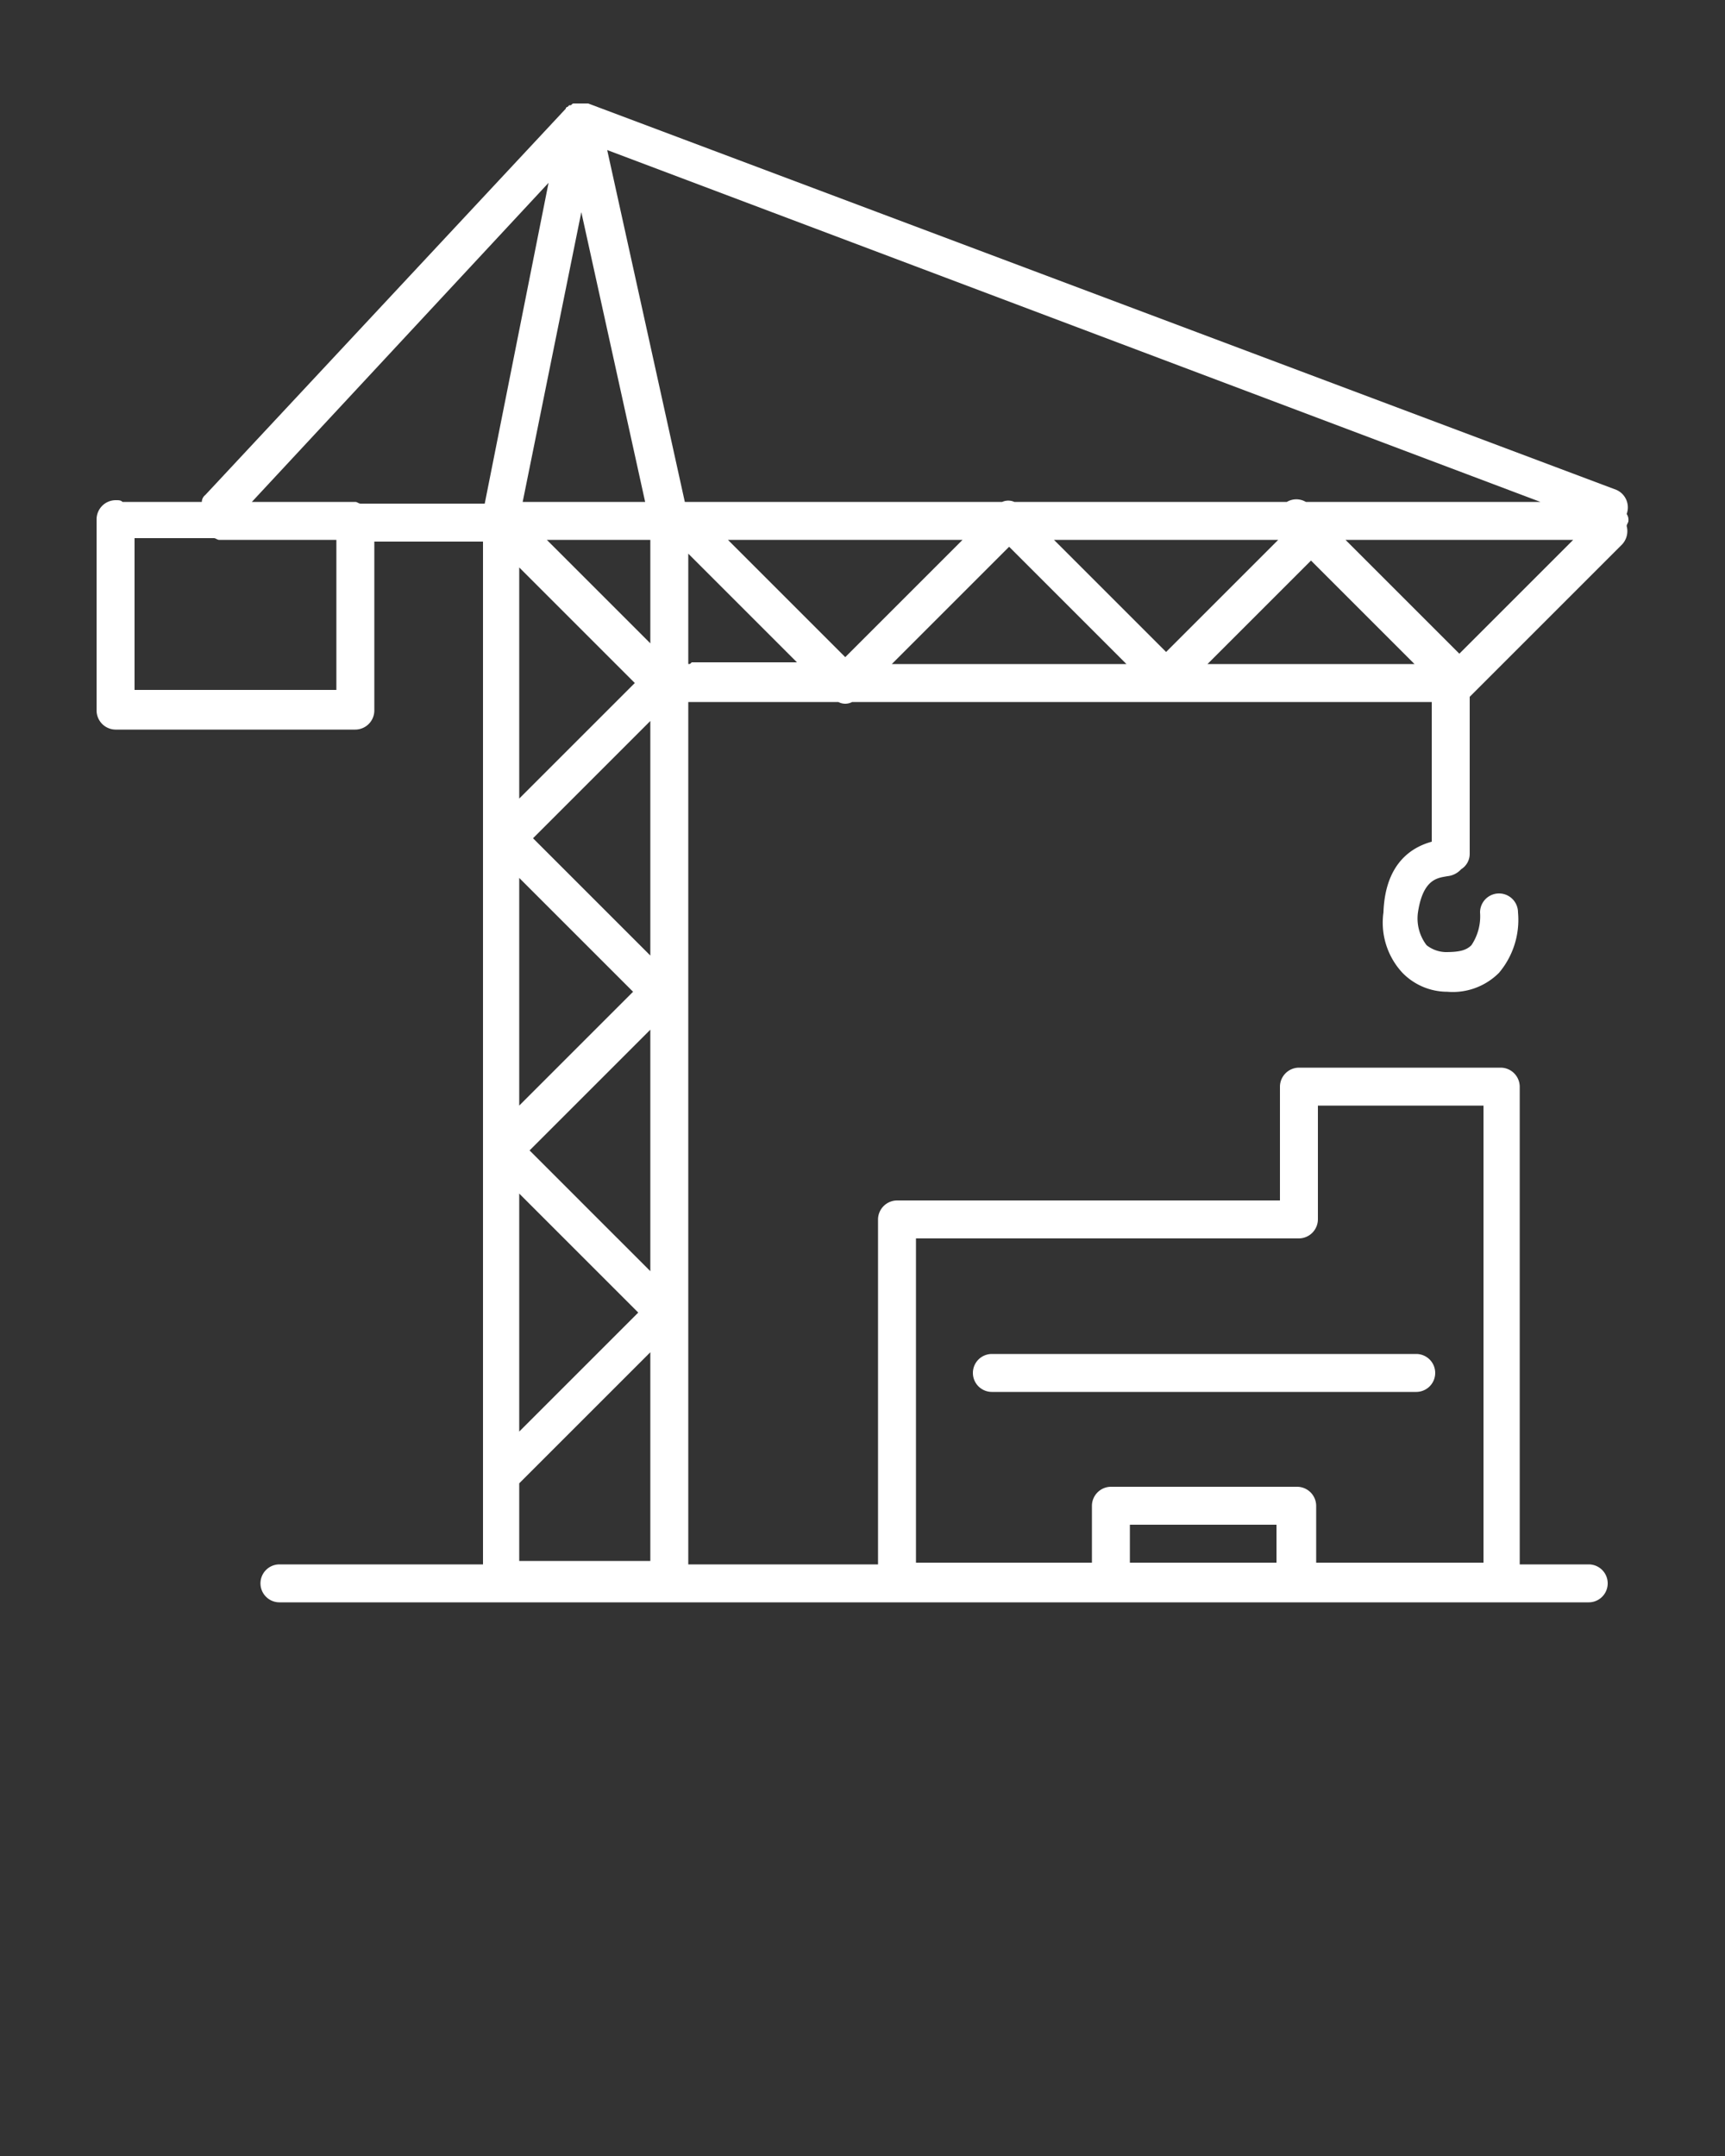 <svg id="Capa_1" data-name="Capa 1" xmlns="http://www.w3.org/2000/svg" viewBox="0 0 100 125"><rect x="0" y="0" width="100" height="125" fill="#333333" stroke="none"/><defs><style>.cls-1{fill:#fff;}</style></defs><path class="cls-1" d="M82.1,80.7a1.1,1.1,0,1,0,0-2.2H57.5a1.1,1.1,0,1,0,0,2.2Z"/><path class="cls-1" d="M83.9,50.8a1.23,1.23,0,0,0,.8-.4,1.05,1.05,0,0,0,.5-.9V40.4h0L94,31.6a1.13,1.13,0,0,0,.3-1.1c0-.1.1-.2.1-.3a.6.6,0,0,0-.1-.4h0a1.11,1.11,0,0,0-.6-1.4L34.1,6h-.8c-.1,0-.1,0-.2.1H33l-.1.1a.1.1,0,0,0-.1.1h0L11.9,28.7a.52.52,0,0,0-.2.4H7.1C7,29,6.9,29,6.7,29a1.11,1.11,0,0,0-1.1,1.1V41.2a1.11,1.11,0,0,0,1.1,1.1H20.6a1.11,1.11,0,0,0,1.1-1.1V31.4H28V90.7H16.2a1.1,1.1,0,0,0,0,2.2H92.1a1.1,1.1,0,1,0,0-2.2h-4V63A1.11,1.11,0,0,0,87,61.9H75.3A1.11,1.11,0,0,0,74.2,63v6.6H52a1.11,1.11,0,0,0-1.1,1.1v20h-11v-50h8.7a.85.85,0,0,0,.8,0H83v8.1c-1.1.3-2.7,1.2-2.8,4.1a4.27,4.27,0,0,0,1.1,3.5,3.63,3.63,0,0,0,2.6,1.1h0a3.78,3.78,0,0,0,3-1.1A4.76,4.76,0,0,0,88,52.9a1.1,1.1,0,1,0-2.2,0,3,3,0,0,1-.5,1.9c-.3.3-.7.4-1.5.4a1.86,1.86,0,0,1-1.1-.4,2.55,2.55,0,0,1-.5-1.9C82.5,50.9,83.4,50.9,83.9,50.8Zm.7-12.9L78,31.3H91.2ZM74.1,31.3l-6.5,6.5-6.5-6.5Zm1.6-2.2a1.08,1.08,0,0,0-1.1,0H58.8a.85.85,0,0,0-.7,0H39.7L35.2,8.7,89.3,29.1ZM30.1,50.9l6.6,6.6-6.6,6.6Zm7.6,8.8v14l-7-7ZM30.9,48.6l6.8-6.8V55.4Zm.8-17.3h6v6Zm5.7-2.2H30.3l3.4-16.8Zm-.6,10.5-6.7,6.7V32.9ZM30.1,69.2,37,76.1,30.1,83ZM55.8,31.3,49,38.1l-6.8-6.8Zm2.7.4,6.8,6.8H51.7Zm17.5.8,6,6H70ZM31.8,10.6,28.1,29.2H20.9c-.1,0-.2-.1-.3-.1h-6ZM19.5,40H7.8V31.2h4.6c.1,0,.2.1.3.1h6.8Zm46,48.4H74v2.2H65.5ZM53.1,71.8H75.3a1.11,1.11,0,0,0,1.1-1.1V64.1H86V90.6H76.3V87.3h0a1.11,1.11,0,0,0-1.1-1.1H64.4a1.11,1.11,0,0,0-1.1,1.1h0v3.3H53.1Zm-23,18.8V86l7.6-7.6V90.5H30.1Zm9.8-52.1V32.1l6.3,6.3H40.1C40,38.5,40,38.5,39.9,38.5Z"/></svg>